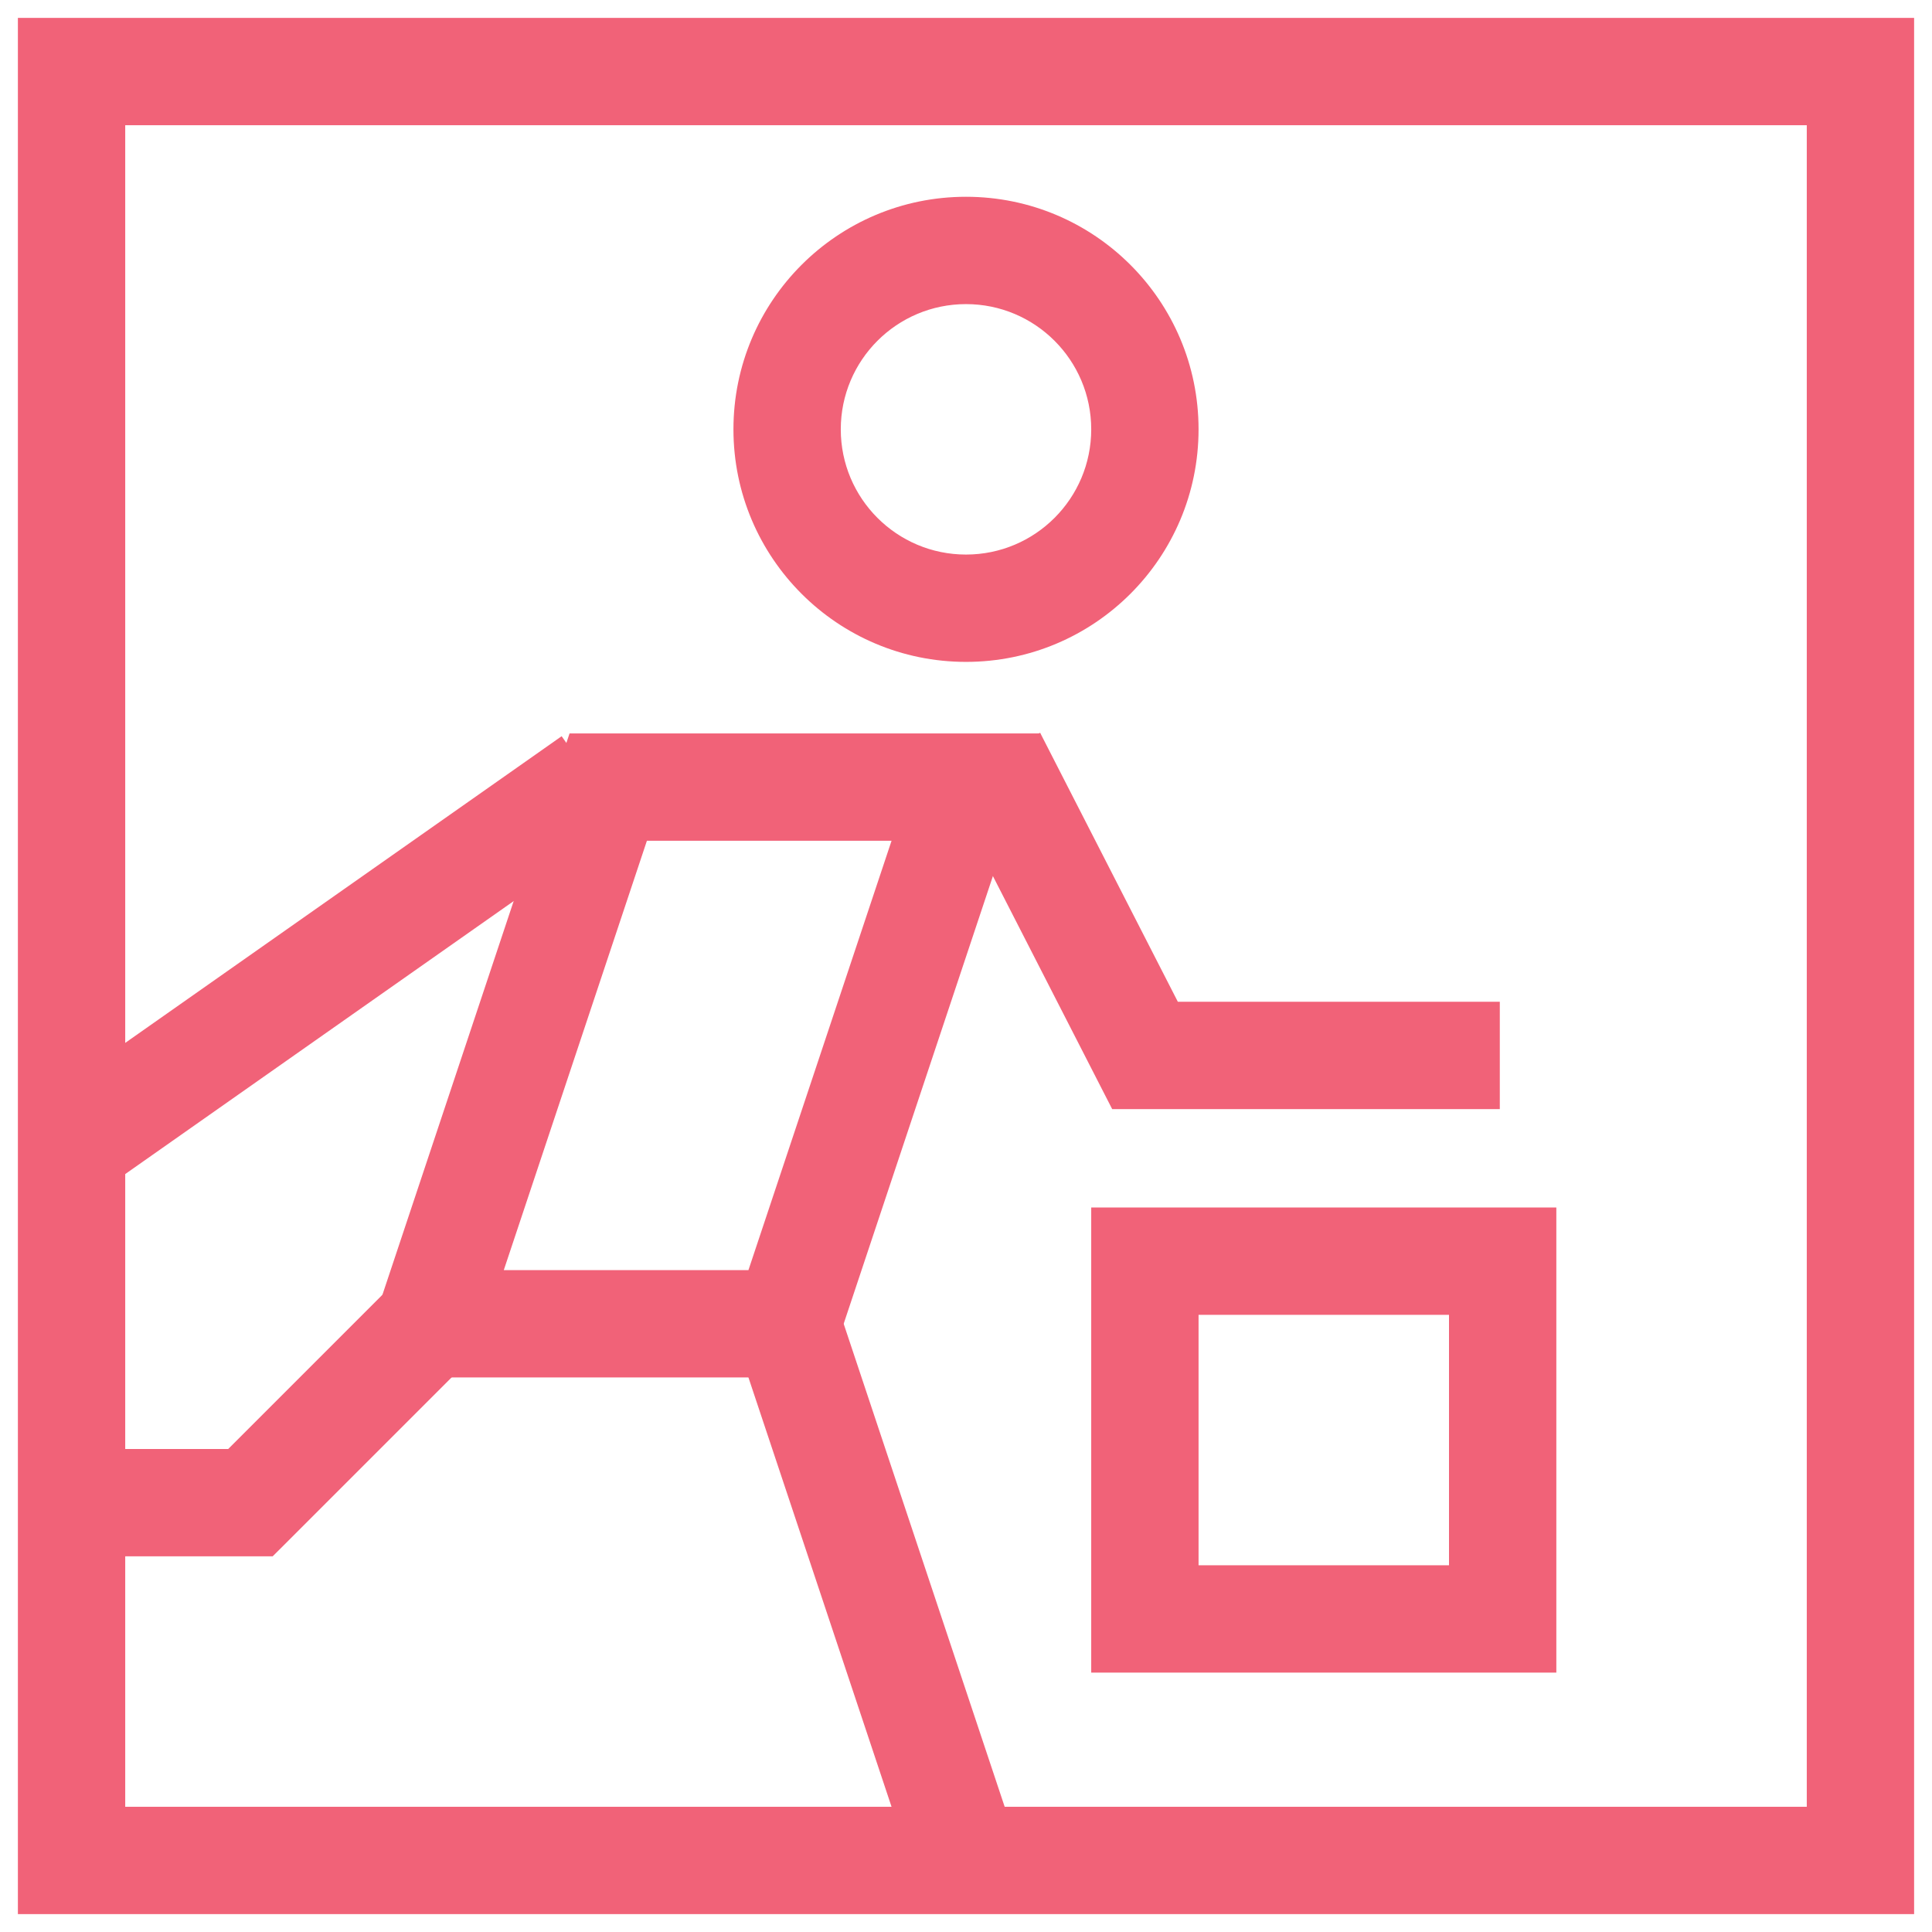 <svg width="54" height="54" viewBox="0 0 54 54" version="1.1" xmlns="http://www.w3.org/2000/svg" xmlns:xlink="http://www.w3.org/1999/xlink">
<title>Group</title>
<desc>Created using Figma</desc>
<g id="Canvas" transform="translate(7648 -691)">
<g id="Group">
<g id="Vector">
<use xlink:href="#path0_stroke" transform="translate(-7646 693)" fill="#F16278"/>
</g>
<g id="Vector">
<use xlink:href="#path1_stroke" transform="translate(-7636 713)" fill="#F16278"/>
</g>
<g id="Vector">
<use xlink:href="#path2_stroke" transform="translate(-7626 698)" fill="#F16278"/>
</g>
<g id="Vector">
<use xlink:href="#path3_stroke" transform="translate(-7646 728)" fill="#F16278"/>
</g>
<g id="Vector">
<use xlink:href="#path4_stroke" transform="translate(-7626 728)" fill="#F16278"/>
</g>
<g id="Vector">
<use xlink:href="#path5_stroke" transform="translate(-7645 713.667)" fill="#F16278"/>
</g>
<g id="Vector">
<use xlink:href="#path6_stroke" transform="translate(-7619.58 713.5)" fill="#F16278"/>
</g>
<g id="Vector">
<use xlink:href="#path7_stroke" transform="translate(-7616 726.25)" fill="#F16278"/>
</g>
</g>
</g>
<defs>
<path id="path0_stroke" d="M 0 0L 0 -1.5L -1.5 -1.5L -1.5 0L 0 0ZM 50 0L 51.5 0L 51.5 -1.5L 50 -1.5L 50 0ZM 50 50L 50 51.5L 51.5 51.5L 51.5 50L 50 50ZM 0 50L -1.5 50L -1.5 51.5L 0 51.5L 0 50ZM 0 1.5L 50 1.5L 50 -1.5L 0 -1.5L 0 1.5ZM 48.5 0L 48.5 50L 51.5 50L 51.5 0L 48.5 0ZM 50 48.5L 0 48.5L 0 51.5L 50 51.5L 50 48.5ZM 1.5 50L 1.5 0L -1.5 0L -1.5 50L 1.5 50Z"/>
<path id="path1_stroke" d="M 10 15L 10 16.5L 11.081 16.5L 11.423 15.474L 10 15ZM 0 15L -1.423 14.526L -2.081 16.5L 0 16.5L 0 15ZM 5 0L 5 -1.5L 3.919 -1.5L 3.577 -0.474L 5 0ZM 15 0L 16.423 0.474L 17.081 -1.5L 15 -1.5L 15 0ZM 10 13.5L 0 13.5L 0 16.5L 10 16.5L 10 13.5ZM 1.423 15.474L 6.423 0.474L 3.577 -0.474L -1.423 14.526L 1.423 15.474ZM 5 1.5L 15 1.5L 15 -1.5L 5 -1.5L 5 1.5ZM 13.577 -0.474L 8.577 14.526L 11.423 15.474L 16.423 0.474L 13.577 -0.474Z"/>
<path id="path2_stroke" d="M 8.5 5C 8.5 6.933 6.933 8.5 5 8.5L 5 11.5C 8.59 11.5 11.5 8.59 11.5 5L 8.5 5ZM 5 8.5C 3.067 8.5 1.5 6.933 1.5 5L -1.5 5C -1.5 8.59 1.41 11.5 5 11.5L 5 8.5ZM 1.5 5C 1.5 3.067 3.067 1.5 5 1.5L 5 -1.5C 1.41 -1.5 -1.5 1.41 -1.5 5L 1.5 5ZM 5 1.5C 6.933 1.5 8.5 3.067 8.5 5L 11.5 5C 11.5 1.41 8.59 -1.5 5 -1.5L 5 1.5Z"/>
<path id="path3_stroke" d="M 5 5L 5 6.5L 5.621 6.5L 6.061 6.061L 5 5ZM 8.939 -1.061L 3.939 3.939L 6.061 6.061L 11.061 1.061L 8.939 -1.061ZM 5 3.5L 0 3.5L 0 6.5L 5 6.5L 5 3.5Z"/>
<path id="path4_stroke" d="M -1.423 0.474L 3.577 15.474L 6.423 14.526L 1.423 -0.474L -1.423 0.474Z"/>
<path id="path5_stroke" d="M 13.196 1.227L 14.423 0.365L 12.698 -2.09L 11.471 -1.227L 13.196 1.227ZM -0.862 7.439L -2.09 8.302L -0.365 10.756L 0.862 9.894L -0.862 7.439ZM 11.471 -1.227L -0.862 7.439L 0.862 9.894L 13.196 1.227L 11.471 -1.227Z"/>
<path id="path6_stroke" d="M 1.335 -0.684L 0.652 -2.019L -2.019 -0.652L -1.335 0.684L 1.335 -0.684ZM 3.583 7L 2.248 7.684L 2.666 8.5L 3.583 8.5L 3.583 7ZM 12 8.5L 13.5 8.5L 13.5 5.5L 12 5.5L 12 8.5ZM -1.335 0.684L 2.248 7.684L 4.919 6.316L 1.335 -0.684L -1.335 0.684ZM 3.583 8.5L 12 8.5L 12 5.5L 3.583 5.5L 3.583 8.5Z"/>
<path id="path7_stroke" d="M 0 1.27157e-06L 0 -1.5L -1.5 -1.5L -1.5 1.27157e-06L 0 1.27157e-06ZM 10 1.27157e-06L 11.5 1.27157e-06L 11.5 -1.5L 10 -1.5L 10 1.27157e-06ZM 10 10L 10 11.5L 11.5 11.5L 11.5 10L 10 10ZM 0 10L -1.5 10L -1.5 11.5L 0 11.5L 0 10ZM 0 1.5L 10 1.5L 10 -1.5L 0 -1.5L 0 1.5ZM 8.5 1.27157e-06L 8.5 10L 11.5 10L 11.5 1.27157e-06L 8.5 1.27157e-06ZM 10 8.5L 0 8.5L 0 11.5L 10 11.5L 10 8.5ZM 1.5 10L 1.5 1.27157e-06L -1.5 1.27157e-06L -1.5 10L 1.5 10Z"/>
</defs>
</svg>
